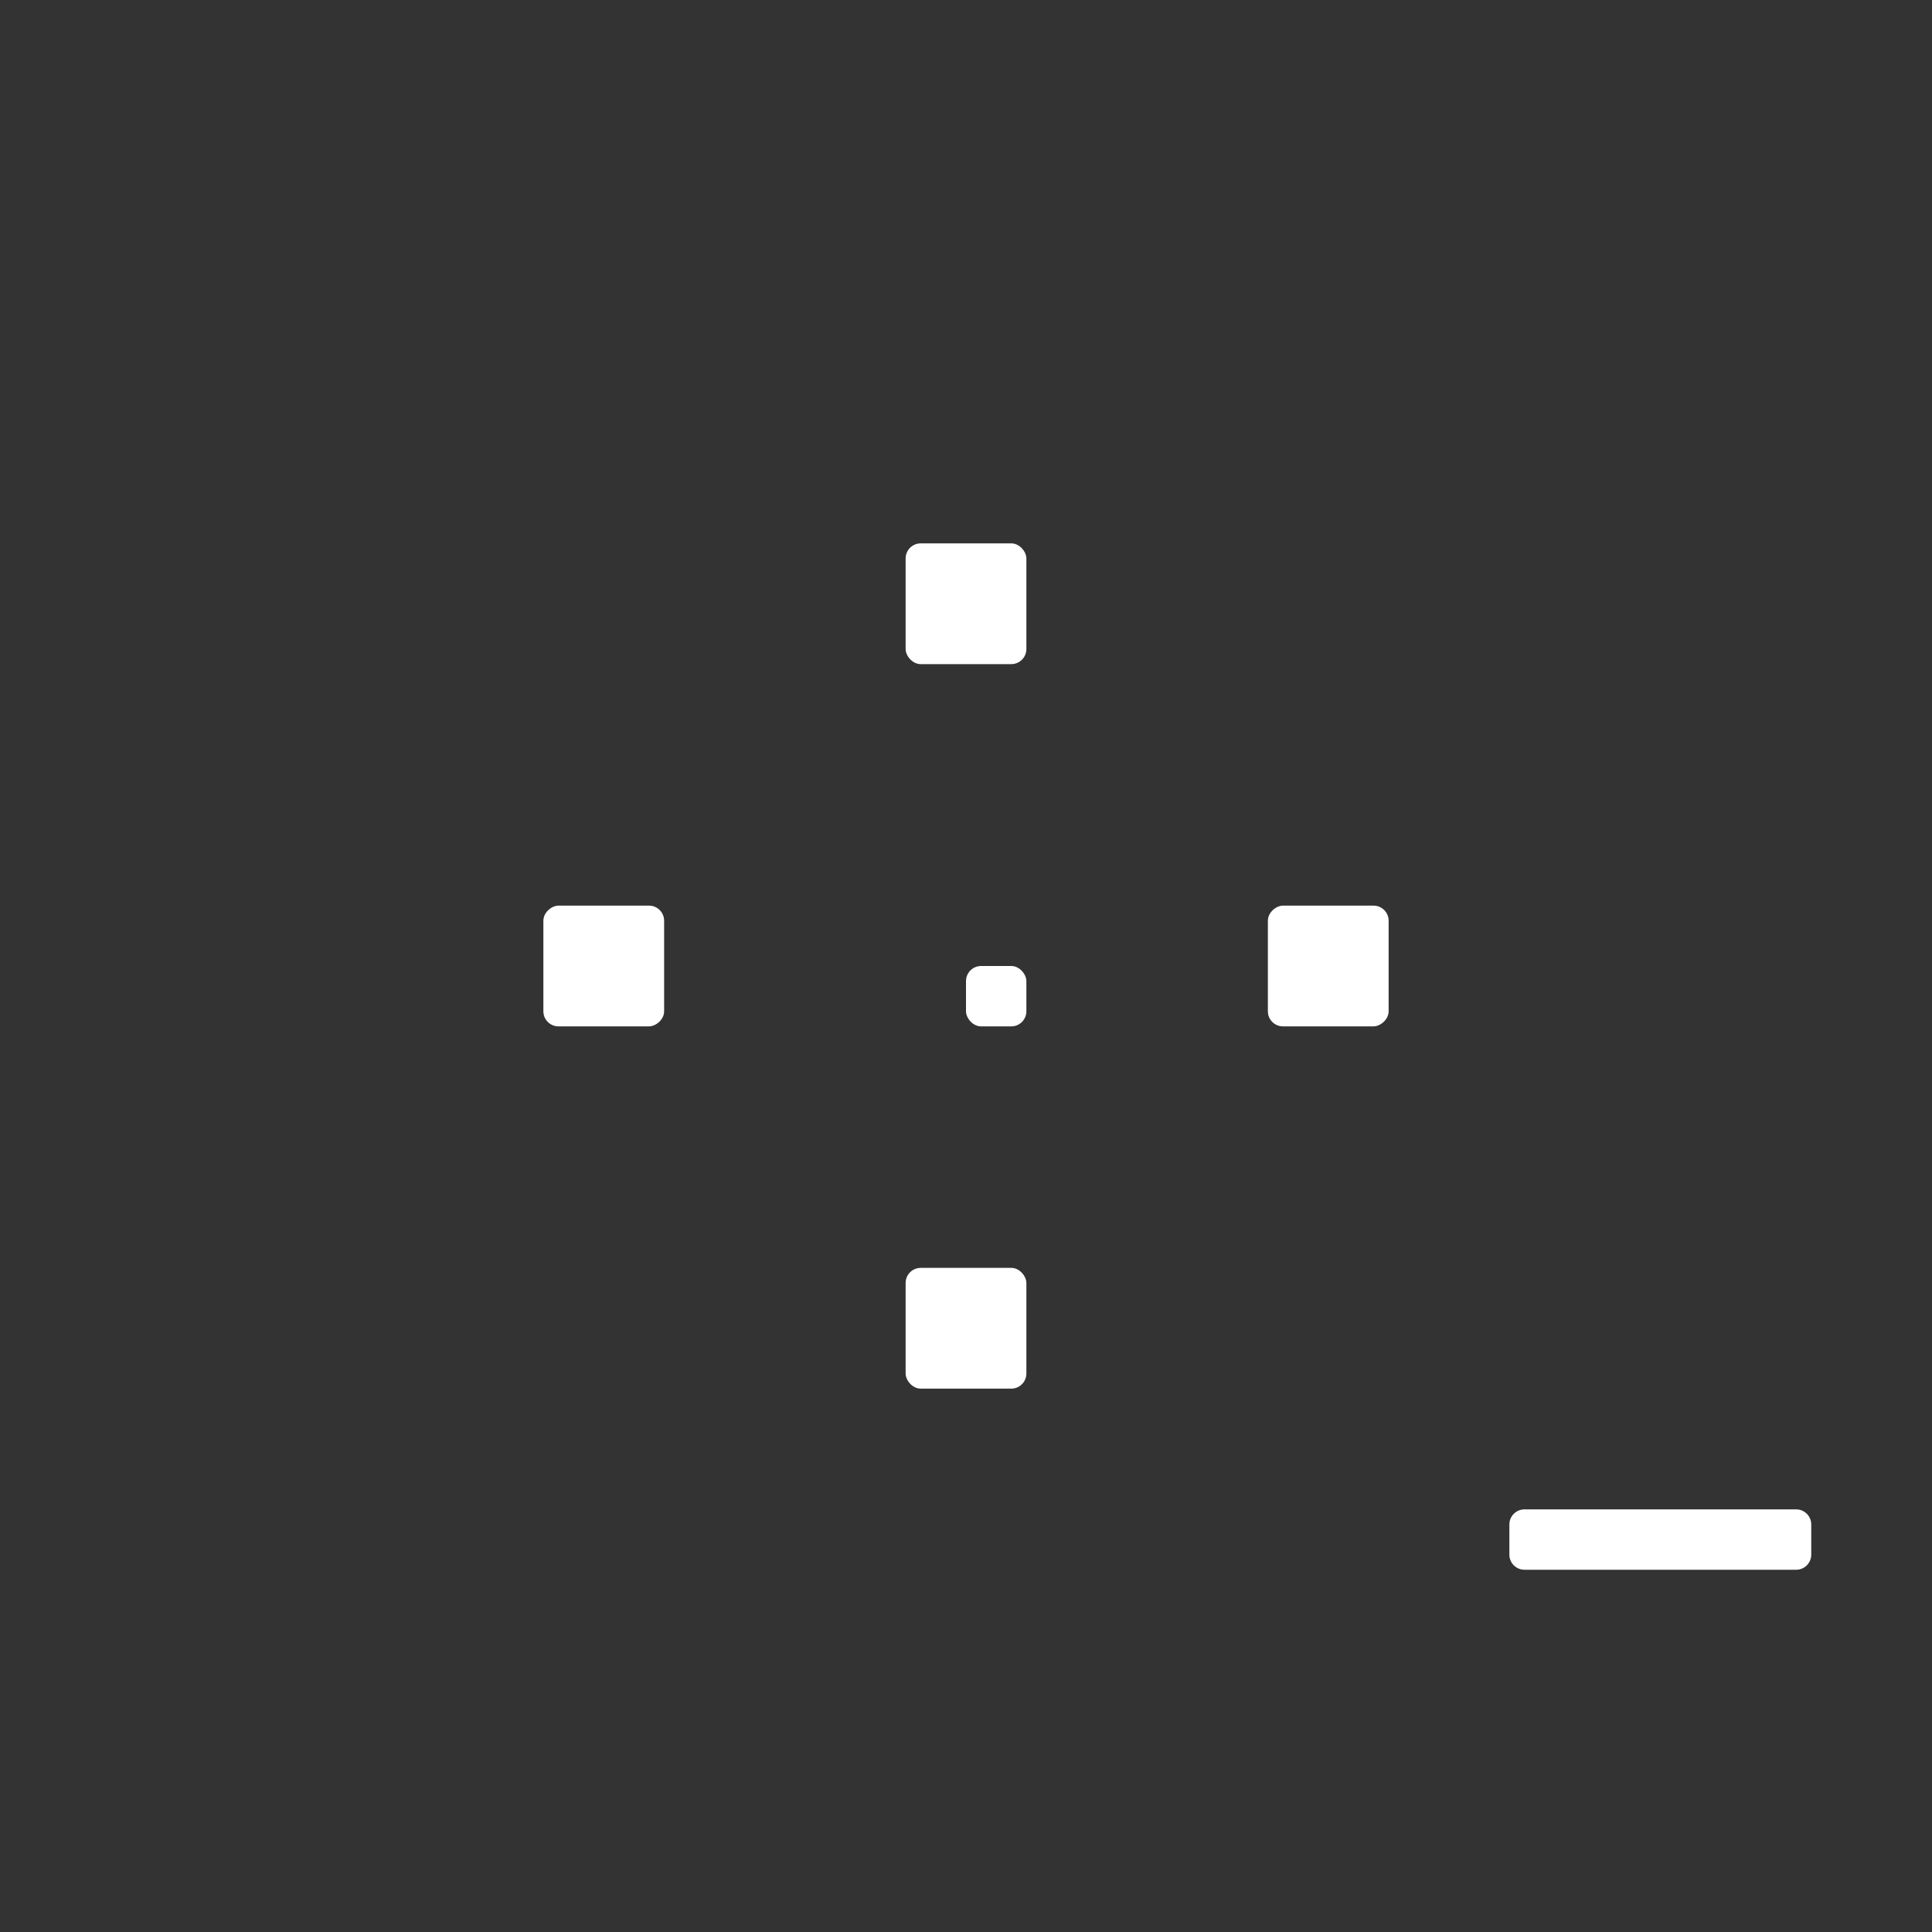 <svg width="32" height="32" viewBox="0 0 32 32" fill="none" xmlns="http://www.w3.org/2000/svg">
<rect x="0" y="0" width="32" height="32" fill="#333333" stroke="none"/>
<rect x="15" y="9" width="2" height="2" rx="0.25" fill="white"/>
<rect x="23" y="15" width="2" height="2" rx="0.25" transform="rotate(90 23 15)" fill="white"/>
<rect x="15" y="21" width="2" height="2" rx="0.25" fill="white"/>
<rect x="11" y="15" width="2" height="2" rx="0.25" transform="rotate(90 11 15)" fill="white"/>
<rect x="16" y="16" width="1" height="1" rx="0.25" fill="white"/>
<path d="M29.75 25C29.888 25 30 25.112 30 25.25V25.75C30 25.888 29.888 26 29.75 26C27.032 26 27.695 26 25.25 26C25.112 26 25 25.888 25 25.75V25.25C25 25.112 25.112 25 25.25 25C27.963 25 27.305 25 29.75 25Z" fill="white"/>
</svg>
